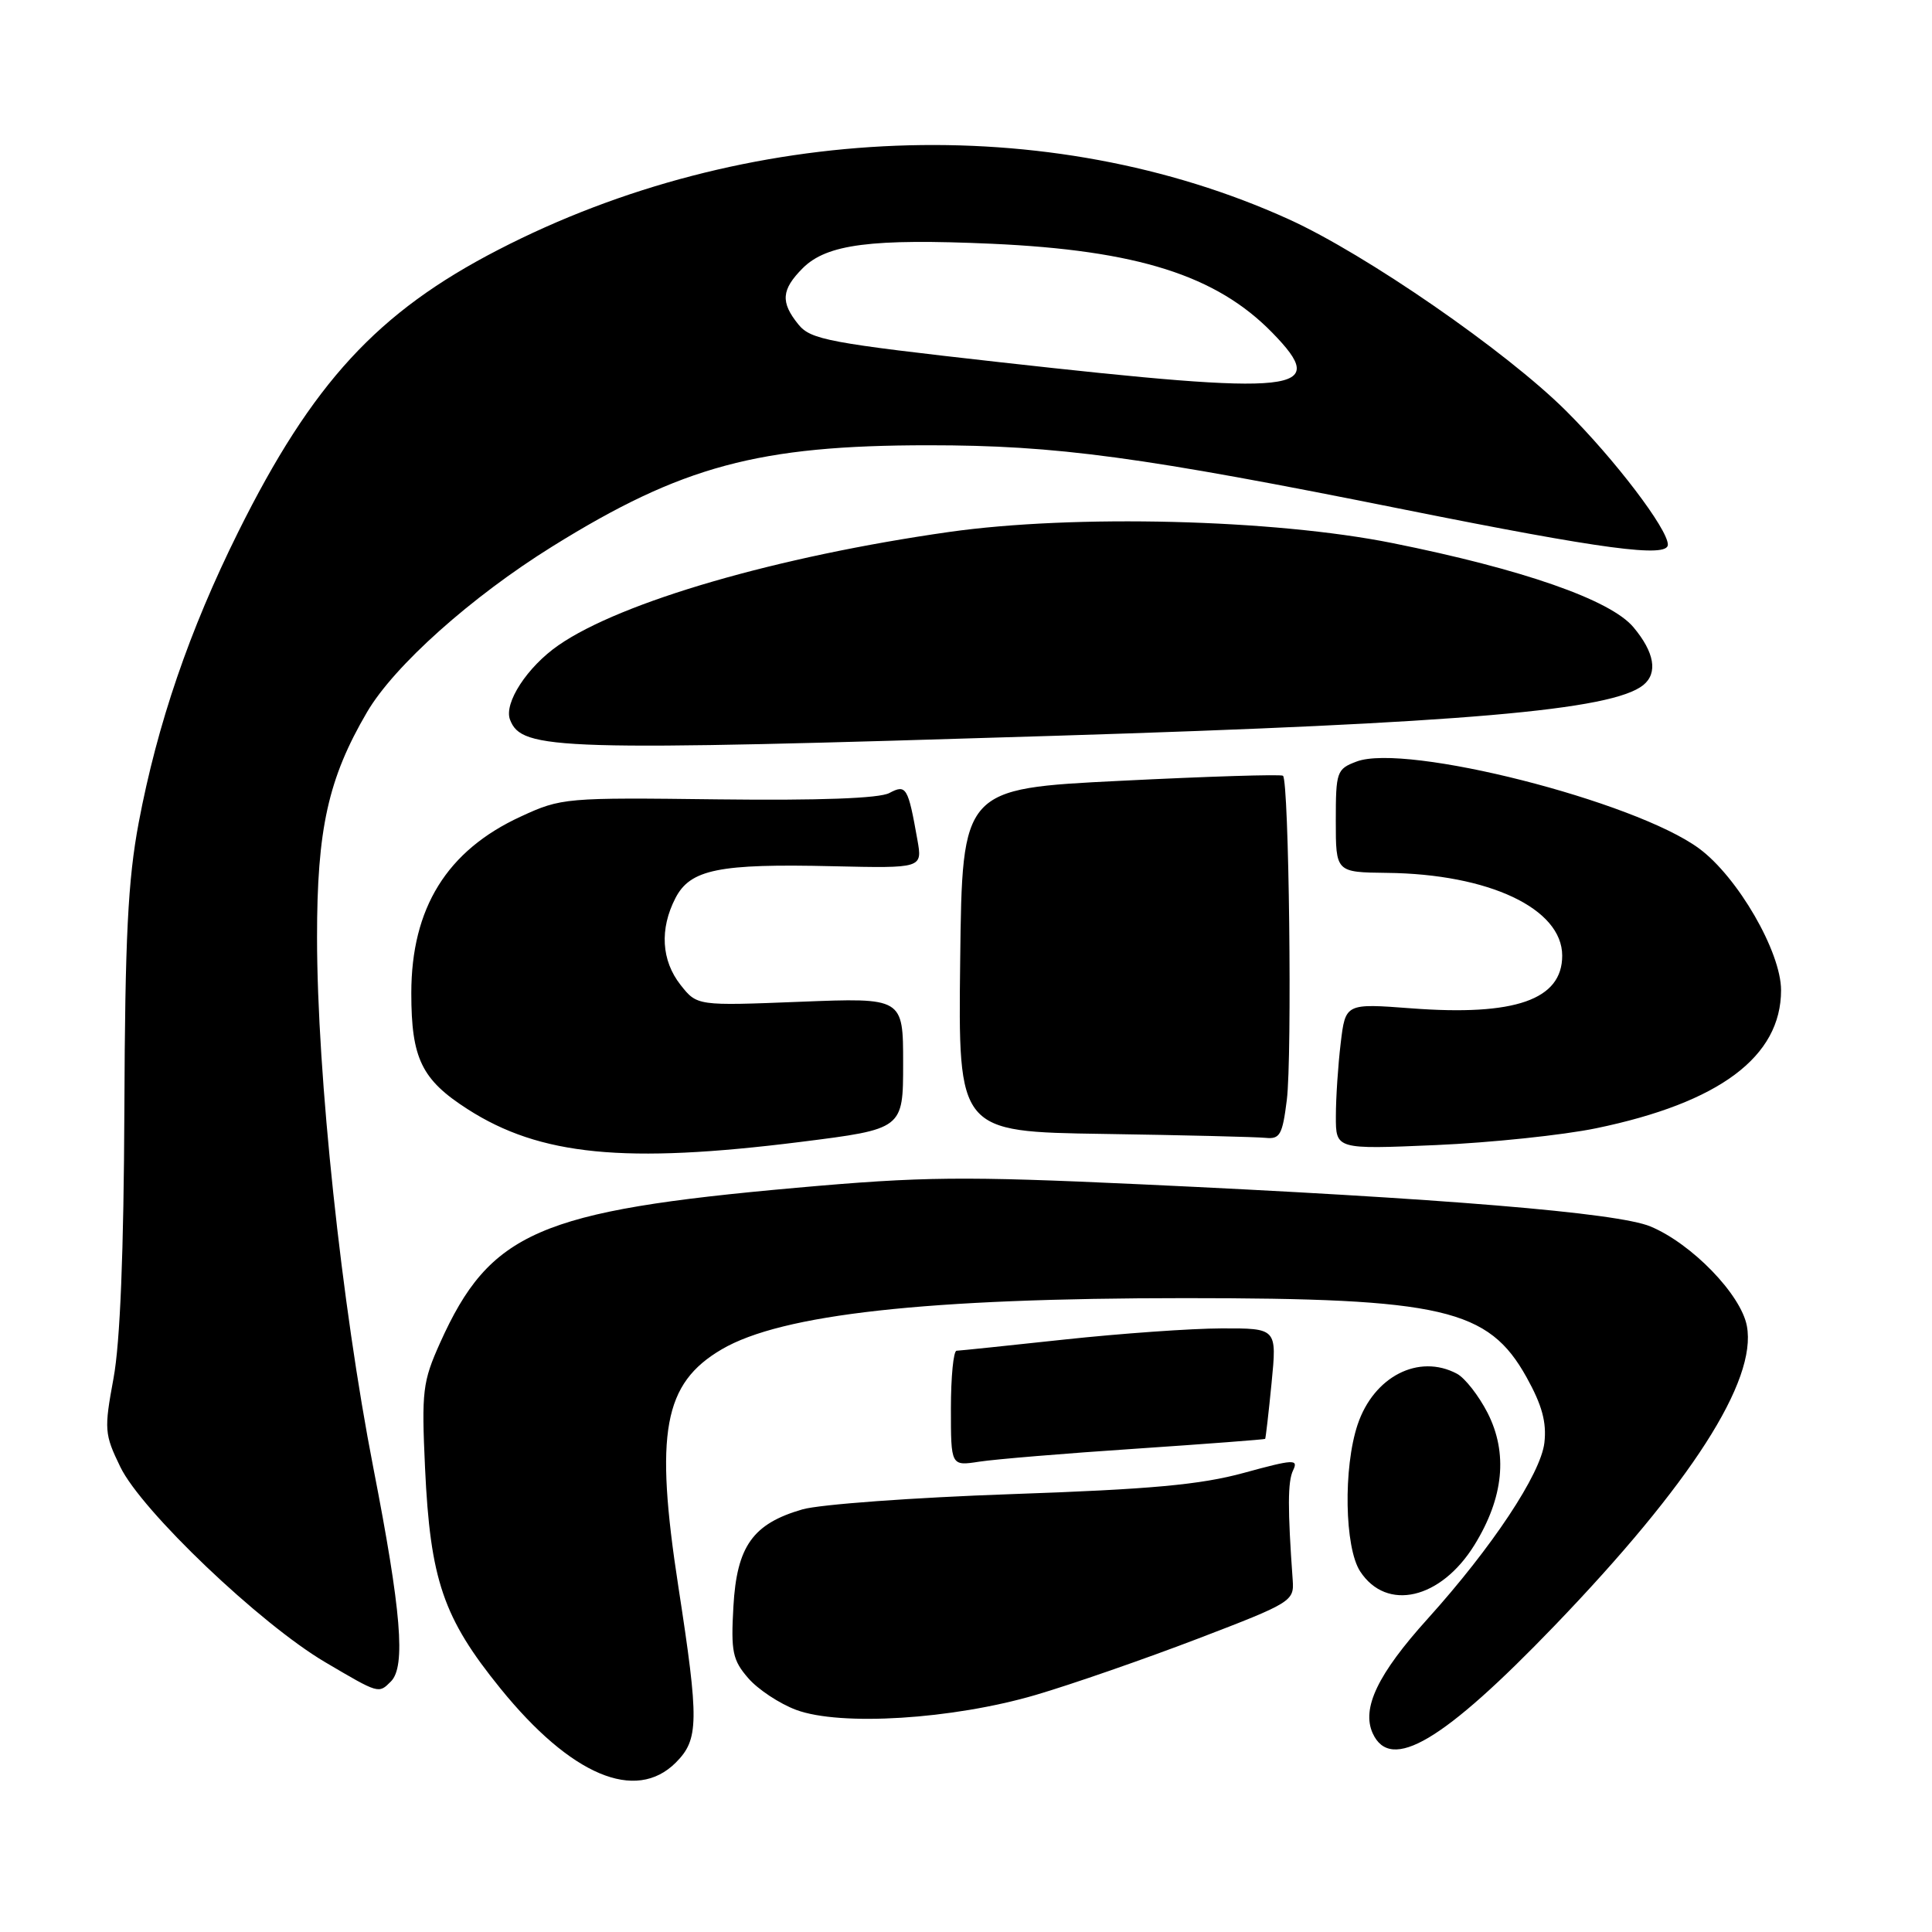 <?xml version="1.0" encoding="UTF-8" standalone="no"?>
<!DOCTYPE svg PUBLIC "-//W3C//DTD SVG 1.1//EN" "http://www.w3.org/Graphics/SVG/1.1/DTD/svg11.dtd" >
<svg xmlns="http://www.w3.org/2000/svg" xmlns:xlink="http://www.w3.org/1999/xlink" version="1.1" viewBox="0 0 256 256">
 <g >
 <path fill="currentColor"
d=" M 89.55 233.55 C 92.61 230.48 92.64 228.10 89.89 210.27 C 86.73 189.79 87.92 183.31 95.64 178.79 C 103.58 174.13 122.83 172.01 157.00 172.01 C 191.17 172.01 197.23 173.42 202.28 182.50 C 204.33 186.19 204.95 188.46 204.64 191.17 C 204.16 195.31 197.71 205.03 189.17 214.50 C 182.56 221.82 180.39 226.36 181.89 229.67 C 184.27 234.88 191.23 230.75 206.00 215.40 C 224.07 196.61 232.83 182.95 231.47 175.70 C 230.69 171.52 224.16 164.79 218.69 162.51 C 214.32 160.69 191.23 158.78 151.00 156.92 C 127.57 155.84 122.30 155.89 105.50 157.39 C 71.39 160.43 64.91 163.26 58.31 177.94 C 56.00 183.09 55.85 184.32 56.32 194.50 C 57.01 209.34 58.73 214.38 66.30 223.72 C 75.64 235.25 84.22 238.88 89.55 233.55 Z  M 137.23 224.59 C 142.03 223.18 151.70 219.82 158.73 217.13 C 171.16 212.37 171.49 212.16 171.29 209.37 C 170.61 199.90 170.62 196.31 171.34 194.83 C 172.07 193.32 171.44 193.35 164.83 195.16 C 159.06 196.74 152.49 197.34 134.00 197.98 C 121.07 198.43 108.62 199.34 106.33 200.00 C 99.75 201.90 97.63 204.88 97.18 212.87 C 96.84 218.86 97.07 219.97 99.15 222.37 C 100.44 223.86 103.30 225.75 105.50 226.57 C 111.37 228.75 126.22 227.82 137.23 224.59 Z  M 51.80 222.80 C 53.78 220.82 53.17 213.47 49.47 194.50 C 45.25 172.86 42.01 142.39 42.01 124.22 C 42.00 109.85 43.49 103.14 48.64 94.35 C 52.24 88.21 62.45 79.09 73.17 72.42 C 90.34 61.74 100.53 59.00 123.05 59.00 C 140.03 59.00 151.14 60.50 186.19 67.54 C 212.37 72.79 221.00 73.94 221.00 72.17 C 221.00 70.11 213.97 60.87 207.51 54.44 C 199.58 46.54 180.95 33.67 170.76 29.05 C 138.92 14.61 98.79 16.16 66.00 33.11 C 50.02 41.36 41.39 50.73 31.56 70.50 C 25.10 83.50 20.85 95.92 18.38 109.00 C 16.95 116.60 16.57 124.20 16.48 147.00 C 16.40 165.89 15.92 177.91 15.04 182.64 C 13.79 189.42 13.83 190.02 15.94 194.37 C 18.75 200.19 34.48 215.18 43.09 220.25 C 50.25 224.47 50.16 224.44 51.80 222.80 Z  M 195.37 204.72 C 199.25 198.44 199.83 192.56 197.11 187.21 C 195.94 184.93 194.12 182.60 193.06 182.03 C 188.00 179.33 182.03 182.38 179.89 188.77 C 177.98 194.48 178.16 205.06 180.23 208.22 C 183.74 213.58 190.91 211.92 195.37 204.72 Z  M 150.50 191.96 C 159.85 191.33 167.56 190.74 167.64 190.66 C 167.71 190.57 168.10 187.24 168.49 183.25 C 169.20 176.00 169.20 176.00 161.85 176.02 C 157.81 176.03 148.43 176.70 141.00 177.50 C 133.57 178.30 127.16 178.97 126.75 178.98 C 126.34 178.99 126.00 182.43 126.00 186.63 C 126.00 194.26 126.00 194.26 129.75 193.68 C 131.81 193.36 141.15 192.58 150.50 191.96 Z  M 106.08 151.31 C 119.67 149.60 119.67 149.60 119.67 140.90 C 119.67 132.20 119.67 132.20 106.02 132.74 C 92.37 133.28 92.37 133.28 90.18 130.51 C 87.63 127.27 87.39 123.09 89.50 119.00 C 91.47 115.19 95.25 114.42 110.37 114.78 C 122.23 115.05 122.23 115.05 121.56 111.28 C 120.32 104.29 120.08 103.89 117.84 105.08 C 116.53 105.79 108.55 106.08 95.16 105.92 C 74.91 105.67 74.39 105.71 69.00 108.20 C 59.22 112.70 54.50 120.32 54.50 131.60 C 54.50 140.25 55.86 143.06 61.96 146.97 C 71.55 153.13 82.79 154.23 106.08 151.31 Z  M 211.50 149.50 C 227.83 146.12 236.00 140.02 236.00 131.21 C 236.00 126.13 230.26 116.21 225.14 112.43 C 216.62 106.15 186.24 98.44 179.75 100.91 C 177.12 101.90 177.00 102.25 177.00 108.77 C 177.00 115.58 177.00 115.58 183.75 115.66 C 197.30 115.80 207.00 120.39 207.00 126.63 C 207.00 132.47 200.76 134.65 187.02 133.61 C 178.28 132.95 178.28 132.95 177.65 138.22 C 177.30 141.13 177.01 145.48 177.01 147.90 C 177.00 152.30 177.00 152.30 190.25 151.73 C 197.54 151.41 207.10 150.41 211.50 149.50 Z  M 170.51 145.75 C 171.23 139.96 170.80 103.39 170.00 102.79 C 169.72 102.58 160.05 102.88 148.50 103.46 C 127.50 104.50 127.50 104.50 127.23 127.23 C 126.96 149.96 126.96 149.96 146.23 150.25 C 156.83 150.41 166.48 150.65 167.68 150.77 C 169.60 150.97 169.93 150.38 170.51 145.75 Z  M 140.00 97.49 C 193.84 95.82 213.63 94.11 217.75 90.77 C 219.70 89.18 219.23 86.43 216.43 83.10 C 213.39 79.48 201.74 75.42 184.50 71.96 C 168.76 68.80 142.30 68.14 125.75 70.49 C 103.06 73.72 82.33 79.73 74.00 85.50 C 69.86 88.37 66.74 93.16 67.58 95.36 C 69.14 99.42 73.65 99.55 140.00 97.49 Z  M 132.54 48.00 C 109.78 45.45 107.43 45.01 105.79 42.99 C 103.40 40.04 103.53 38.38 106.37 35.53 C 109.56 32.35 115.48 31.59 131.44 32.30 C 150.69 33.17 161.17 36.49 168.58 44.08 C 176.33 52.02 172.39 52.45 132.54 48.00 Z "/>
</g>
</svg>